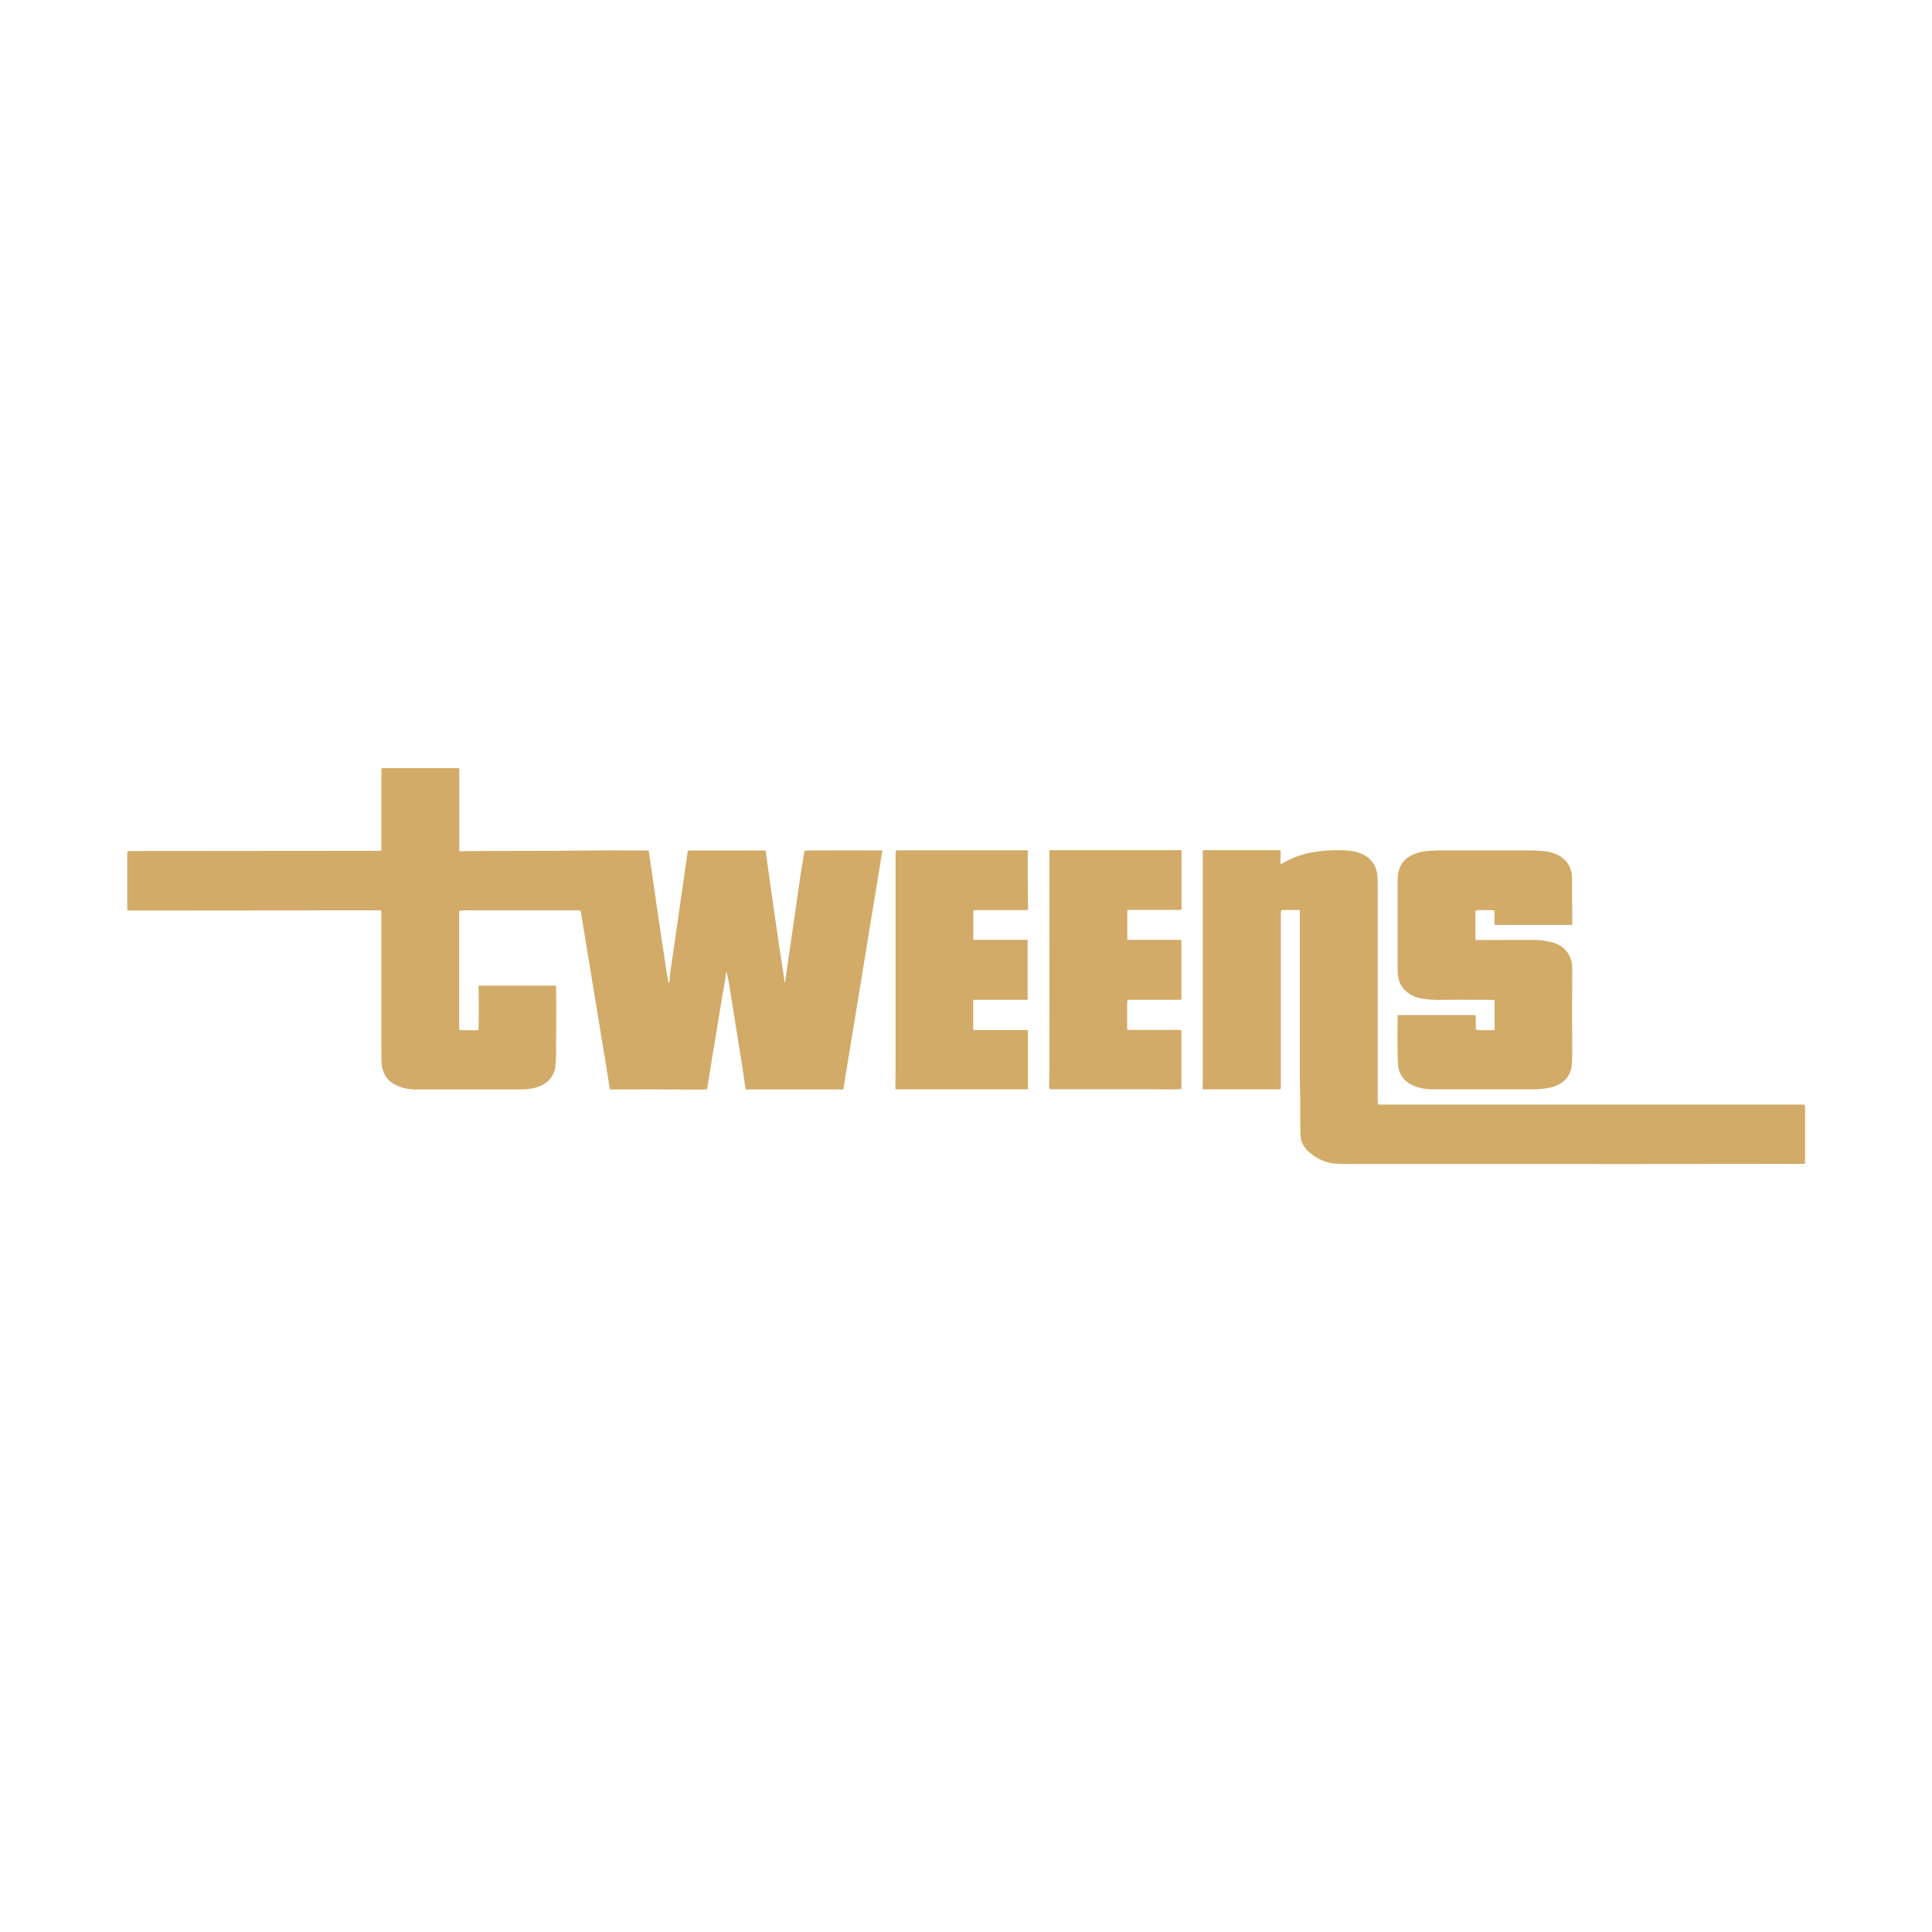 <?xml version="1.0" encoding="UTF-8"?>
<svg xmlns="http://www.w3.org/2000/svg" version="1.1" viewBox="0 0 1773 1773">
  <defs>
    <style>
      .cls-1 {
        fill: #d2ab68;
      }
    </style>
  </defs>
  <!-- Generator: Adobe Illustrator 28.7.1, SVG Export Plug-In . SVG Version: 1.2.0 Build 142)  -->
  <g>
    <g id="Camada_1">
      <g>
        <path class="cls-1" d="M720.1,901.7c0,0,.2,0,.3,0,0,0,0,0,0-.1,9-62.5,13.8-95.9,14.5-100.3.3-2.3,1.4-8.8,3.2-19.6.1-.6.5-1,1.1-1,2-.2,4.1-.3,6.2-.3,28,0,49.2-.1,63.7,0,.3,0,.6.3.6.6,0,0,0,0,0,0l-35.7,218.1c0,.4-.4.7-.8.7h-88.4c-.3,0-.6-.2-.6-.5-1.4-10.6-3.5-23.8-6.1-39.8-4.2-26.2-7.1-44.1-8.6-53.9-.7-4.4-1.4-8.4-2.3-12-.4-1.9-.8-1.9-1,0-.4,3.7-1,7.4-1.7,11.3-1.1,6.1-1.8,9.9-2,11.3-2,12.5-5.9,36.3-11.8,71.6-.6,3.8-1.2,7.5-1.7,11.2,0,.4-.3.6-.7.7-3.9.2-7.7.3-11.4.2-27.2-.2-52.7-.2-76.6-.1-.3,0-.6-.2-.6-.5l-26.6-162.3c-.2-1.1-.8-1.6-1.9-1.6-31.2,0-63.9,0-98.1,0-3.8,0-7.3,0-10.6.2-.6,0-1.1.5-1.1,1.1v107.7c0,.5.4,1,1,1h16c.4,0,.7-.3.7-.7.4-13.1.4-26.3,0-39.4,0-.5.2-.8.8-.8h69.5c.5,0,.9.4.9.8.4,19.7,0,44.2,0,58.5,0,9.2-.4,15.3-1.3,18.4-4.4,14.1-18.2,17.6-31.8,17.6-55.5,0-87.3,0-95.5,0-6.7,0-12.9-1.4-18.7-4.2-6.9-3.3-10.7-8.7-12.2-15.8-.9-4.4-.8-9-.8-13.8,0-34.2,0-77.4,0-129.5,0-.6-.5-1.1-1.1-1.1l-231.1.2c-.7,0-1-.3-1-1v-52.3c0-.8.4-1.3,1.3-1.3l231.2-.2c.5,0,.7-.2.7-.7v-74c0-.7.6-1.2,1.2-1.2h69.2c.6,0,1.1.5,1.1,1.1h0v74.4c0,.5.4.9.9.9,0,0,0,0,0,0,1.2,0,2.6-.1,4.2-.2,3.3-.1,29.7-.2,79.2-.3,6.3,0,12.9,0,20-.2,23-.3,45.8-.3,68.4-.1.7,0,1.2.5,1.3,1.2,6.6,46.5,12.3,85,17.1,115.7,0,.2.3,1.5.8,3.8.3,1.4.6,1.3.8,0,.5-2.8.4-5.3.9-8.8,6.3-43.2,11.6-80,15.9-110.4.1-.9.9-1.5,1.8-1.5h69.1c.4,0,.7.3.7.6,5.6,40.5,11.4,80.6,17.5,120.4,0,.2.1.3.2.5Z"/>
        <path class="cls-1" d="M893.9,945.3h48.7c.4,0,.7.3.7.7v53.1c0,.3-.3.6-.6.6h-120.1c-.6,0-.9-.3-.9-.9.2-13.6.2-24.5.2-32.8,0-75.2,0-136.7,0-184.3,0-.8.6-1.4,1.4-1.4h119.2c.4,0,.7.3.7.7-.1,18.4,0,36.2.2,53.3,0,.5-.4.9-.9.9,0,0,0,0,0,0h-48.1c-.7,0-1.2.6-1.2,1.2h0v25.1c0,.7.4,1,1,1h48.2c.4,0,.7.3.7.7h0v53.4c0,.5-.4.9-.9.9h-48.3c-.4,0-.8.3-.8.8h0v26.5c0,.3.2.5.5.5Z"/>
        <path class="cls-1" d="M1034.5,861.7c0,.5.4.8.8.8h47.6c.7,0,1.3.6,1.3,1.3h0v52.6c0,.6-.5,1.1-1.1,1.1,0,0,0,0,0,0-8.5,0-23.9,0-46.2,0-.7,0-1.2,0-1.6.2-.6.3-.9.7-.9,1.4v25c0,.6.5,1.1,1.1,1.1h47.4c.7,0,1.3.6,1.3,1.3v52.3c0,.4-.3.7-.7.7-7.8.5-17.1.2-23.1.1-19.5,0-51.6,0-96.1,0-.9,0-1.5-.7-1.5-1.5,0,0,0,0,0,0,.2-8.2.3-15.7.3-22.7,0-26.5-.1-91.4,0-194.7,0-.3.2-.5.5-.5h119.9c.5,0,.8.3.8.8v53c0,.6-.5,1-1.1,1h-47.6c-.6,0-1.1.5-1.1,1.1v25.5Z"/>
        <path class="cls-1" d="M1264.6,1013.3c0,.2.2.4.5.4h389.8c1.1,0,1.6.5,1.6,1.6v51.9c0,.5-.4.9-.9.9-2,0-4.1,0-6.3,0-60.6.1-196.6.2-407.9.1-10.7,0-17.3-.3-19.9-.8-7.6-1.5-14.5-5-20.5-10.4-4.7-4.2-7.3-9.2-7.5-15.2-.5-14.3-.1-28.1-.4-39.6-.2-8.2-.3-14.9-.2-20,0-30.2,0-79.1,0-146.4,0-.4-.3-.7-.7-.7h-15.3c-.6,0-1.1.4-1.3,1-.2.7-.2,2.2-.2,4.4,0,47.6,0,100.3,0,158.2,0,.6-.5,1-1,1h-70.2c-.3,0-.6-.3-.6-.6,0,0,0,0,0,0,.2-2.4.2-4.9.2-7.6,0-76.2,0-146.4,0-210.5,0-.5.2-.8.8-.8h69.7c.5,0,.9.4.9.8.2,4,0,7.6-.3,10.6,0,.6.3,1.1.9,1.1.2,0,.5,0,.7-.1,8.9-5.4,18.8-9,29.5-10.7,11.4-1.8,22.5-2.2,33-1.1,3.4.3,6.8,1.2,10.2,2.6,7.3,3,12,8.1,14,15.5,1.3,4.7,1.1,9.8,1.1,15,0,89.3,0,154.5,0,195.5,0,1.3.1,2.6.4,3.8Z"/>
        <path class="cls-1" d="M1371.6,944.7v-26.1c0-.5-.4-1-1-1-25.7-.2-41.9-.2-48.7,0-6,.1-12-.3-17.9-1.4-9.1-1.6-17.9-7.9-20.3-17-.8-2.9-1.1-6.3-1.1-10.3,0-48.6,0-76,0-82.2.2-18.5,14.3-25.2,30.5-26,4.2-.2,6.9-.3,8.1-.3,27.8,0,55.2,0,82,0,4.1,0,9.1.3,11.8.5,4.7.3,9.2,1.3,13.3,3.1,7.3,3.2,12,8.7,13.8,16.4.4,1.6.6,4.6.6,8.8,0,20.4.1,33.4.2,39.1,0,.3-.2.5-.5.5,0,0,0,0,0,0h-69.9c-.5,0-1-.4-1-1v-11.5c0-.5-.3-.8-.8-.9-5.3-.3-10.5-.3-15.6,0-.6,0-1.1.6-1.1,1.2v25.4c0,.4.3.7.7.7s0,0,0,0c17.9-.1,36.4-.2,55.7-.1,2.6,0,6.7.6,12.1,1.7,7.2,1.5,14,5.5,17.5,12.3,1.9,3.7,2.9,7.6,2.8,11.4-.1,29.6-.1,56.2,0,79.6,0,7.3-.4,12.3-1.4,15-2.8,8.1-9,13.2-18.6,15.4-5,1.1-10.3,1.7-15.8,1.7-45.9,0-76.5,0-91.7,0-15.3,0-31.6-5.9-32.4-23.7-.5-10.7-.6-25.3-.3-43.9,0-.3.3-.6.6-.6h69.9c.6,0,1.2.5,1.2,1.2h0v11.1c0,.9.7,1.6,1.6,1.6h15.1c.4,0,.6-.2.6-.6Z"/>
      </g>
    </g>
  </g>
</svg>